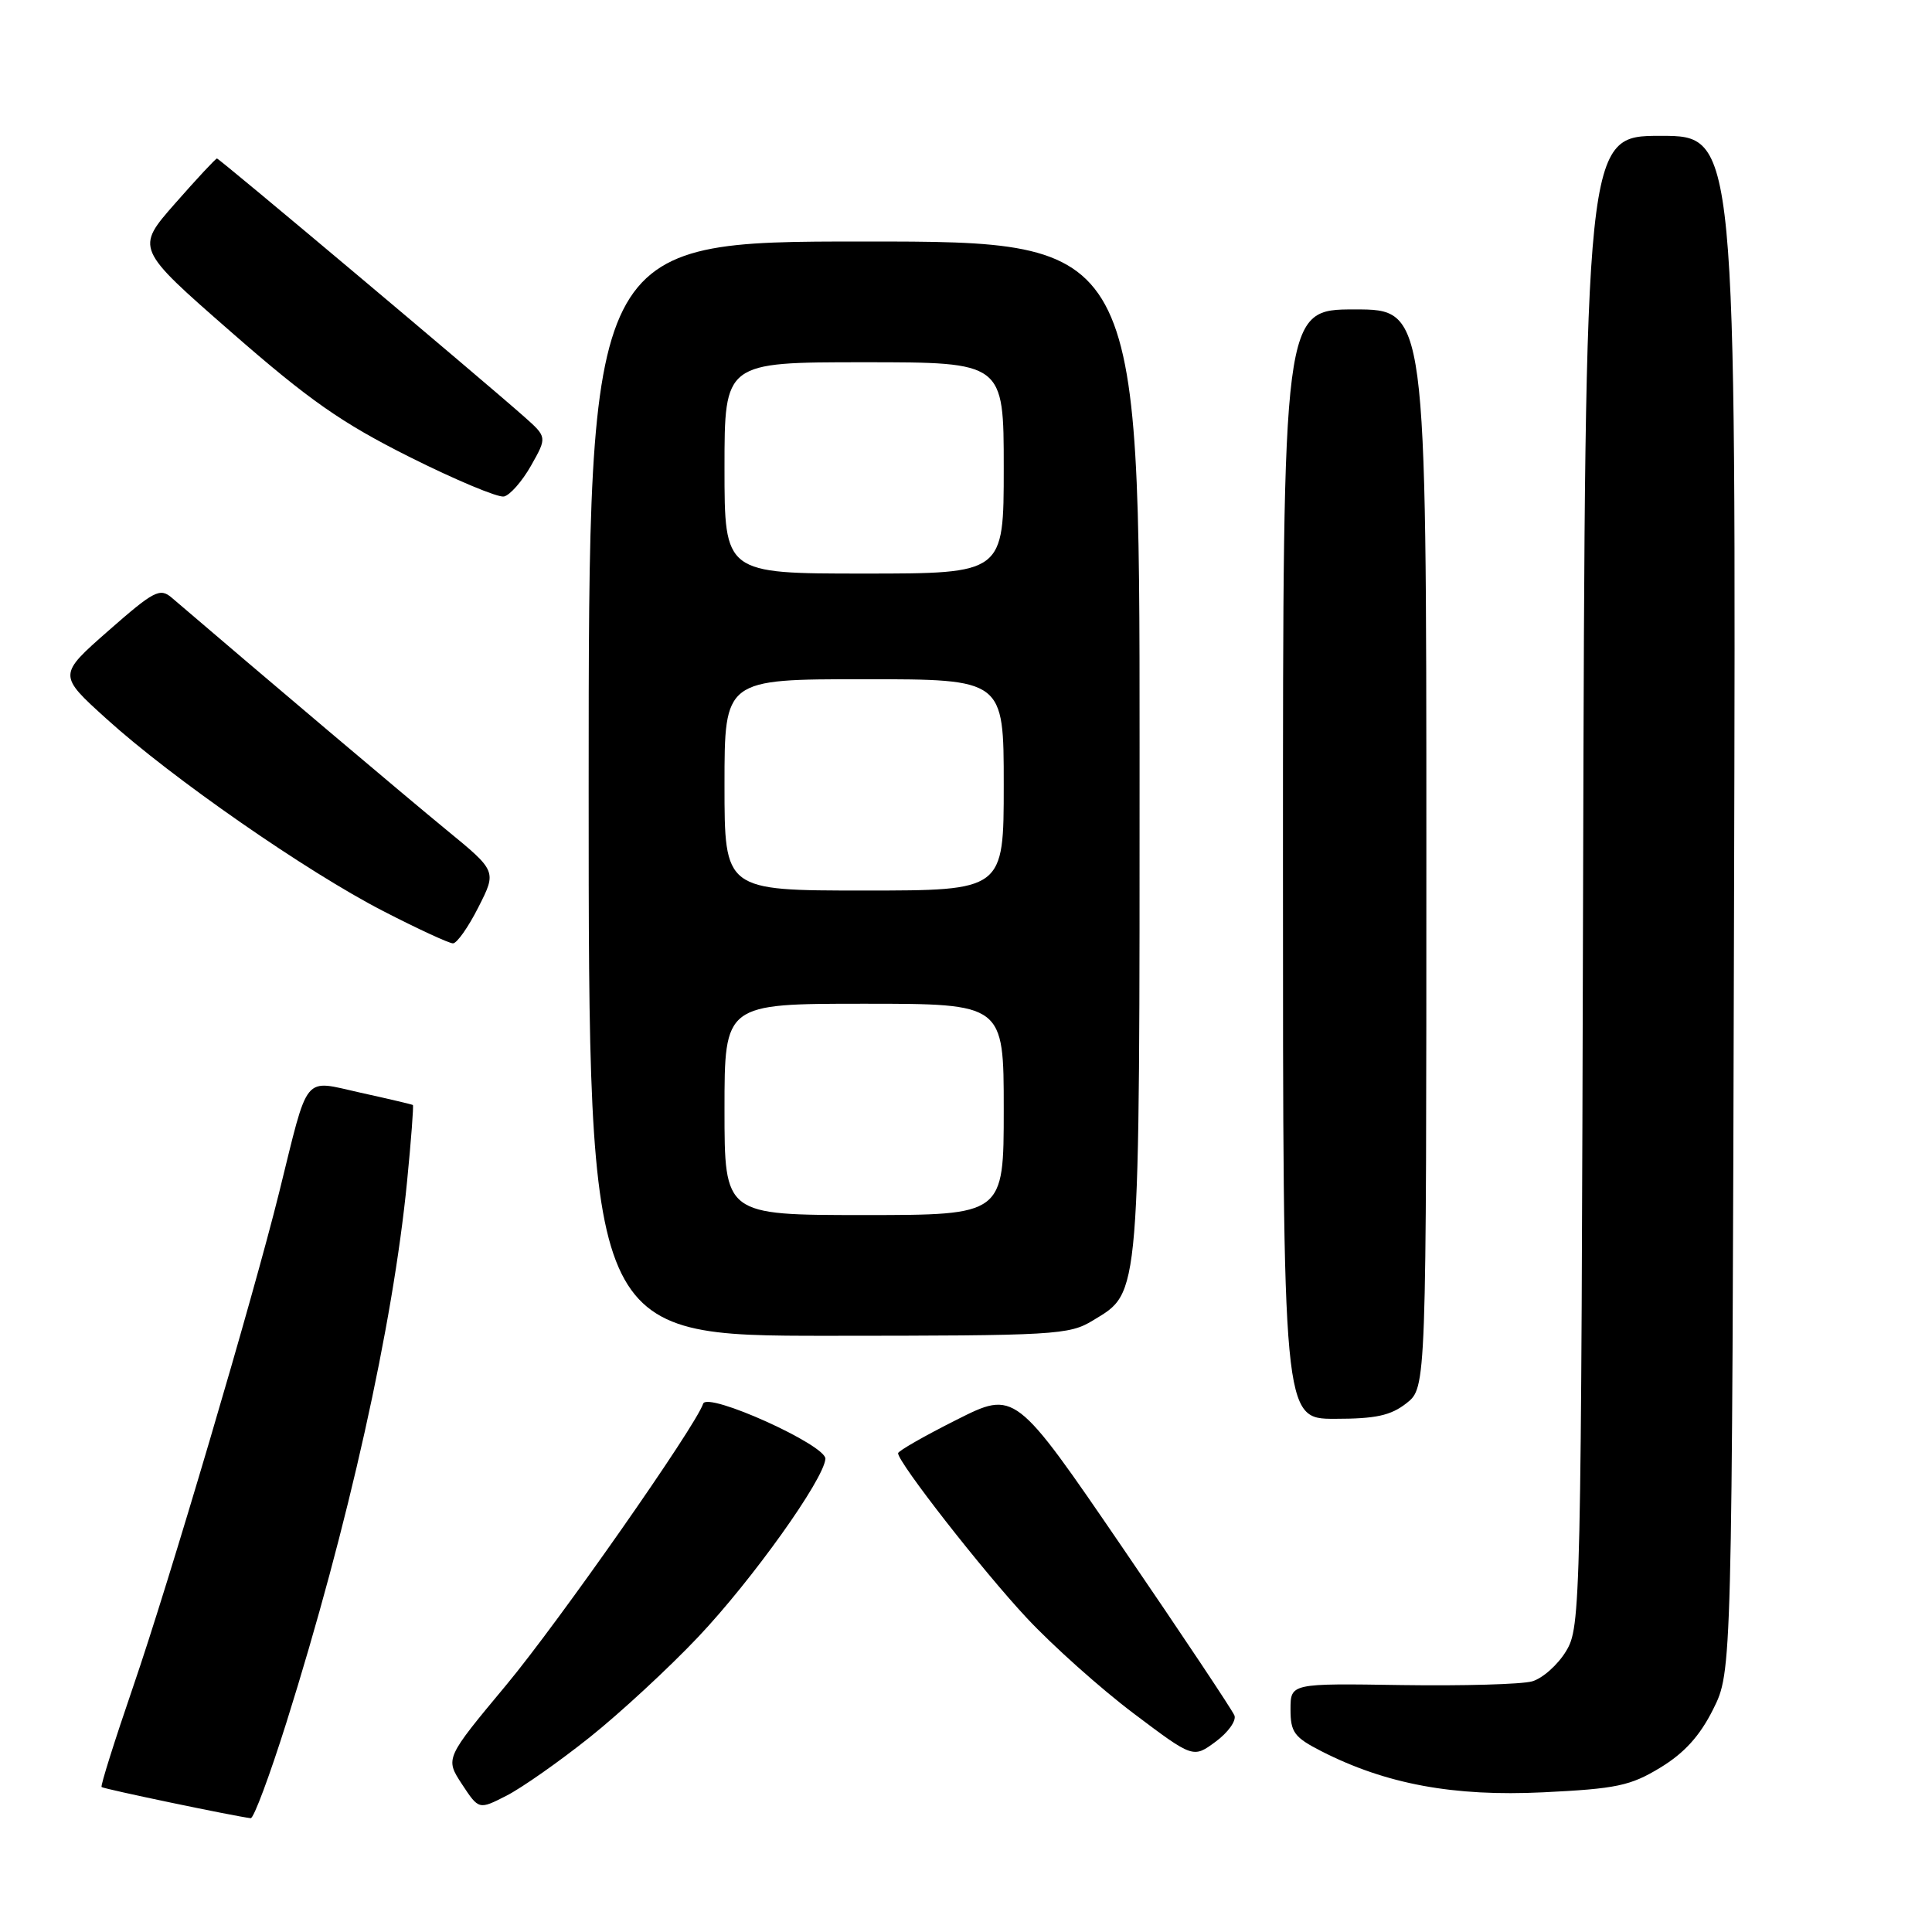 <?xml version="1.0" encoding="UTF-8" standalone="no"?>
<!DOCTYPE svg PUBLIC "-//W3C//DTD SVG 1.1//EN" "http://www.w3.org/Graphics/SVG/1.1/DTD/svg11.dtd" >
<svg xmlns="http://www.w3.org/2000/svg" xmlns:xlink="http://www.w3.org/1999/xlink" version="1.1" viewBox="0 0 256 256">
 <g >
 <path fill="currentColor"
d=" M 37.95 228.25 C 46.16 202.13 52.07 175.60 53.94 156.54 C 54.48 151.06 54.82 146.51 54.71 146.42 C 54.59 146.34 51.47 145.60 47.78 144.79 C 40.04 143.08 40.96 141.96 36.99 158.00 C 33.49 172.11 22.40 209.65 17.64 223.50 C 15.19 230.65 13.30 236.63 13.46 236.79 C 13.70 237.04 31.09 240.67 33.22 240.92 C 33.62 240.96 35.74 235.26 37.95 228.25 Z  M 78.14 230.20 C 82.19 226.97 88.65 220.99 92.51 216.91 C 99.69 209.32 109.14 196.08 109.37 193.31 C 109.52 191.50 93.71 184.36 93.17 186.00 C 92.16 189.02 74.06 214.88 67.10 223.25 C 58.98 233.00 58.98 233.00 61.21 236.41 C 63.45 239.81 63.45 239.81 67.11 237.94 C 69.13 236.91 74.09 233.43 78.14 230.20 Z  M 220.00 234.22 C 223.18 232.29 225.24 230.02 227.00 226.49 C 229.50 221.50 229.50 221.50 229.77 119.75 C 230.04 18.00 230.04 18.00 220.04 18.00 C 210.04 18.00 210.04 18.00 209.77 116.75 C 209.51 213.32 209.46 215.57 207.51 218.79 C 206.42 220.60 204.39 222.40 203.01 222.79 C 201.63 223.18 193.86 223.40 185.75 223.28 C 171.00 223.05 171.00 223.05 171.00 226.51 C 171.00 229.54 171.50 230.21 175.10 232.05 C 183.65 236.41 192.61 238.07 204.50 237.49 C 214.18 237.02 216.04 236.63 220.00 234.22 Z  M 163.57 227.31 C 163.30 226.62 156.65 216.64 148.79 205.14 C 134.50 184.23 134.50 184.23 126.75 188.13 C 122.49 190.27 119.00 192.27 119.00 192.56 C 119.00 193.79 130.25 208.19 136.06 214.40 C 139.49 218.07 145.86 223.76 150.20 227.03 C 158.10 232.98 158.10 232.98 161.08 230.78 C 162.72 229.57 163.84 228.01 163.57 227.31 Z  M 186.37 185.93 C 189.00 183.85 189.00 183.85 189.00 112.43 C 189.00 41.00 189.00 41.00 179.50 41.00 C 170.00 41.00 170.00 41.00 170.00 114.50 C 170.00 188.00 170.00 188.00 176.87 188.00 C 182.30 188.00 184.28 187.57 186.37 185.93 Z  M 144.81 174.97 C 151.15 171.11 151.00 172.93 151.00 99.03 C 151.00 32.00 151.00 32.00 114.50 32.00 C 78.00 32.00 78.00 32.00 78.00 104.50 C 78.00 177.00 78.00 177.00 109.75 177.00 C 139.83 176.99 141.67 176.89 144.81 174.97 Z  M 63.39 120.21 C 65.82 115.43 65.82 115.43 59.16 109.97 C 53.90 105.66 35.00 89.68 22.77 79.21 C 21.20 77.86 20.42 78.26 14.36 83.58 C 7.69 89.44 7.69 89.44 14.10 95.24 C 22.73 103.07 40.64 115.51 50.79 120.73 C 55.35 123.08 59.51 125.00 60.02 125.00 C 60.54 125.00 62.06 122.85 63.39 120.21 Z  M 70.36 61.71 C 72.50 57.92 72.50 57.92 69.45 55.21 C 63.79 50.20 29.06 21.00 28.75 21.00 C 28.58 21.00 26.08 23.68 23.20 26.96 C 17.96 32.92 17.96 32.92 30.60 43.97 C 40.96 53.03 45.25 56.03 54.29 60.56 C 60.36 63.60 65.98 65.95 66.77 65.79 C 67.56 65.63 69.18 63.79 70.36 61.71 Z  M 96.00 147.00 C 96.00 133.00 96.00 133.00 114.50 133.00 C 133.00 133.00 133.00 133.00 133.00 147.00 C 133.00 161.00 133.00 161.00 114.50 161.00 C 96.00 161.00 96.00 161.00 96.00 147.00 Z  M 96.00 104.00 C 96.00 90.00 96.00 90.00 114.50 90.00 C 133.00 90.00 133.00 90.00 133.00 104.00 C 133.00 118.00 133.00 118.00 114.50 118.00 C 96.00 118.00 96.00 118.00 96.00 104.00 Z  M 96.00 62.00 C 96.00 48.00 96.00 48.00 114.50 48.00 C 133.00 48.00 133.00 48.00 133.00 62.00 C 133.00 76.00 133.00 76.00 114.50 76.00 C 96.00 76.00 96.00 76.00 96.00 62.00 Z "/>
</g>
</svg>